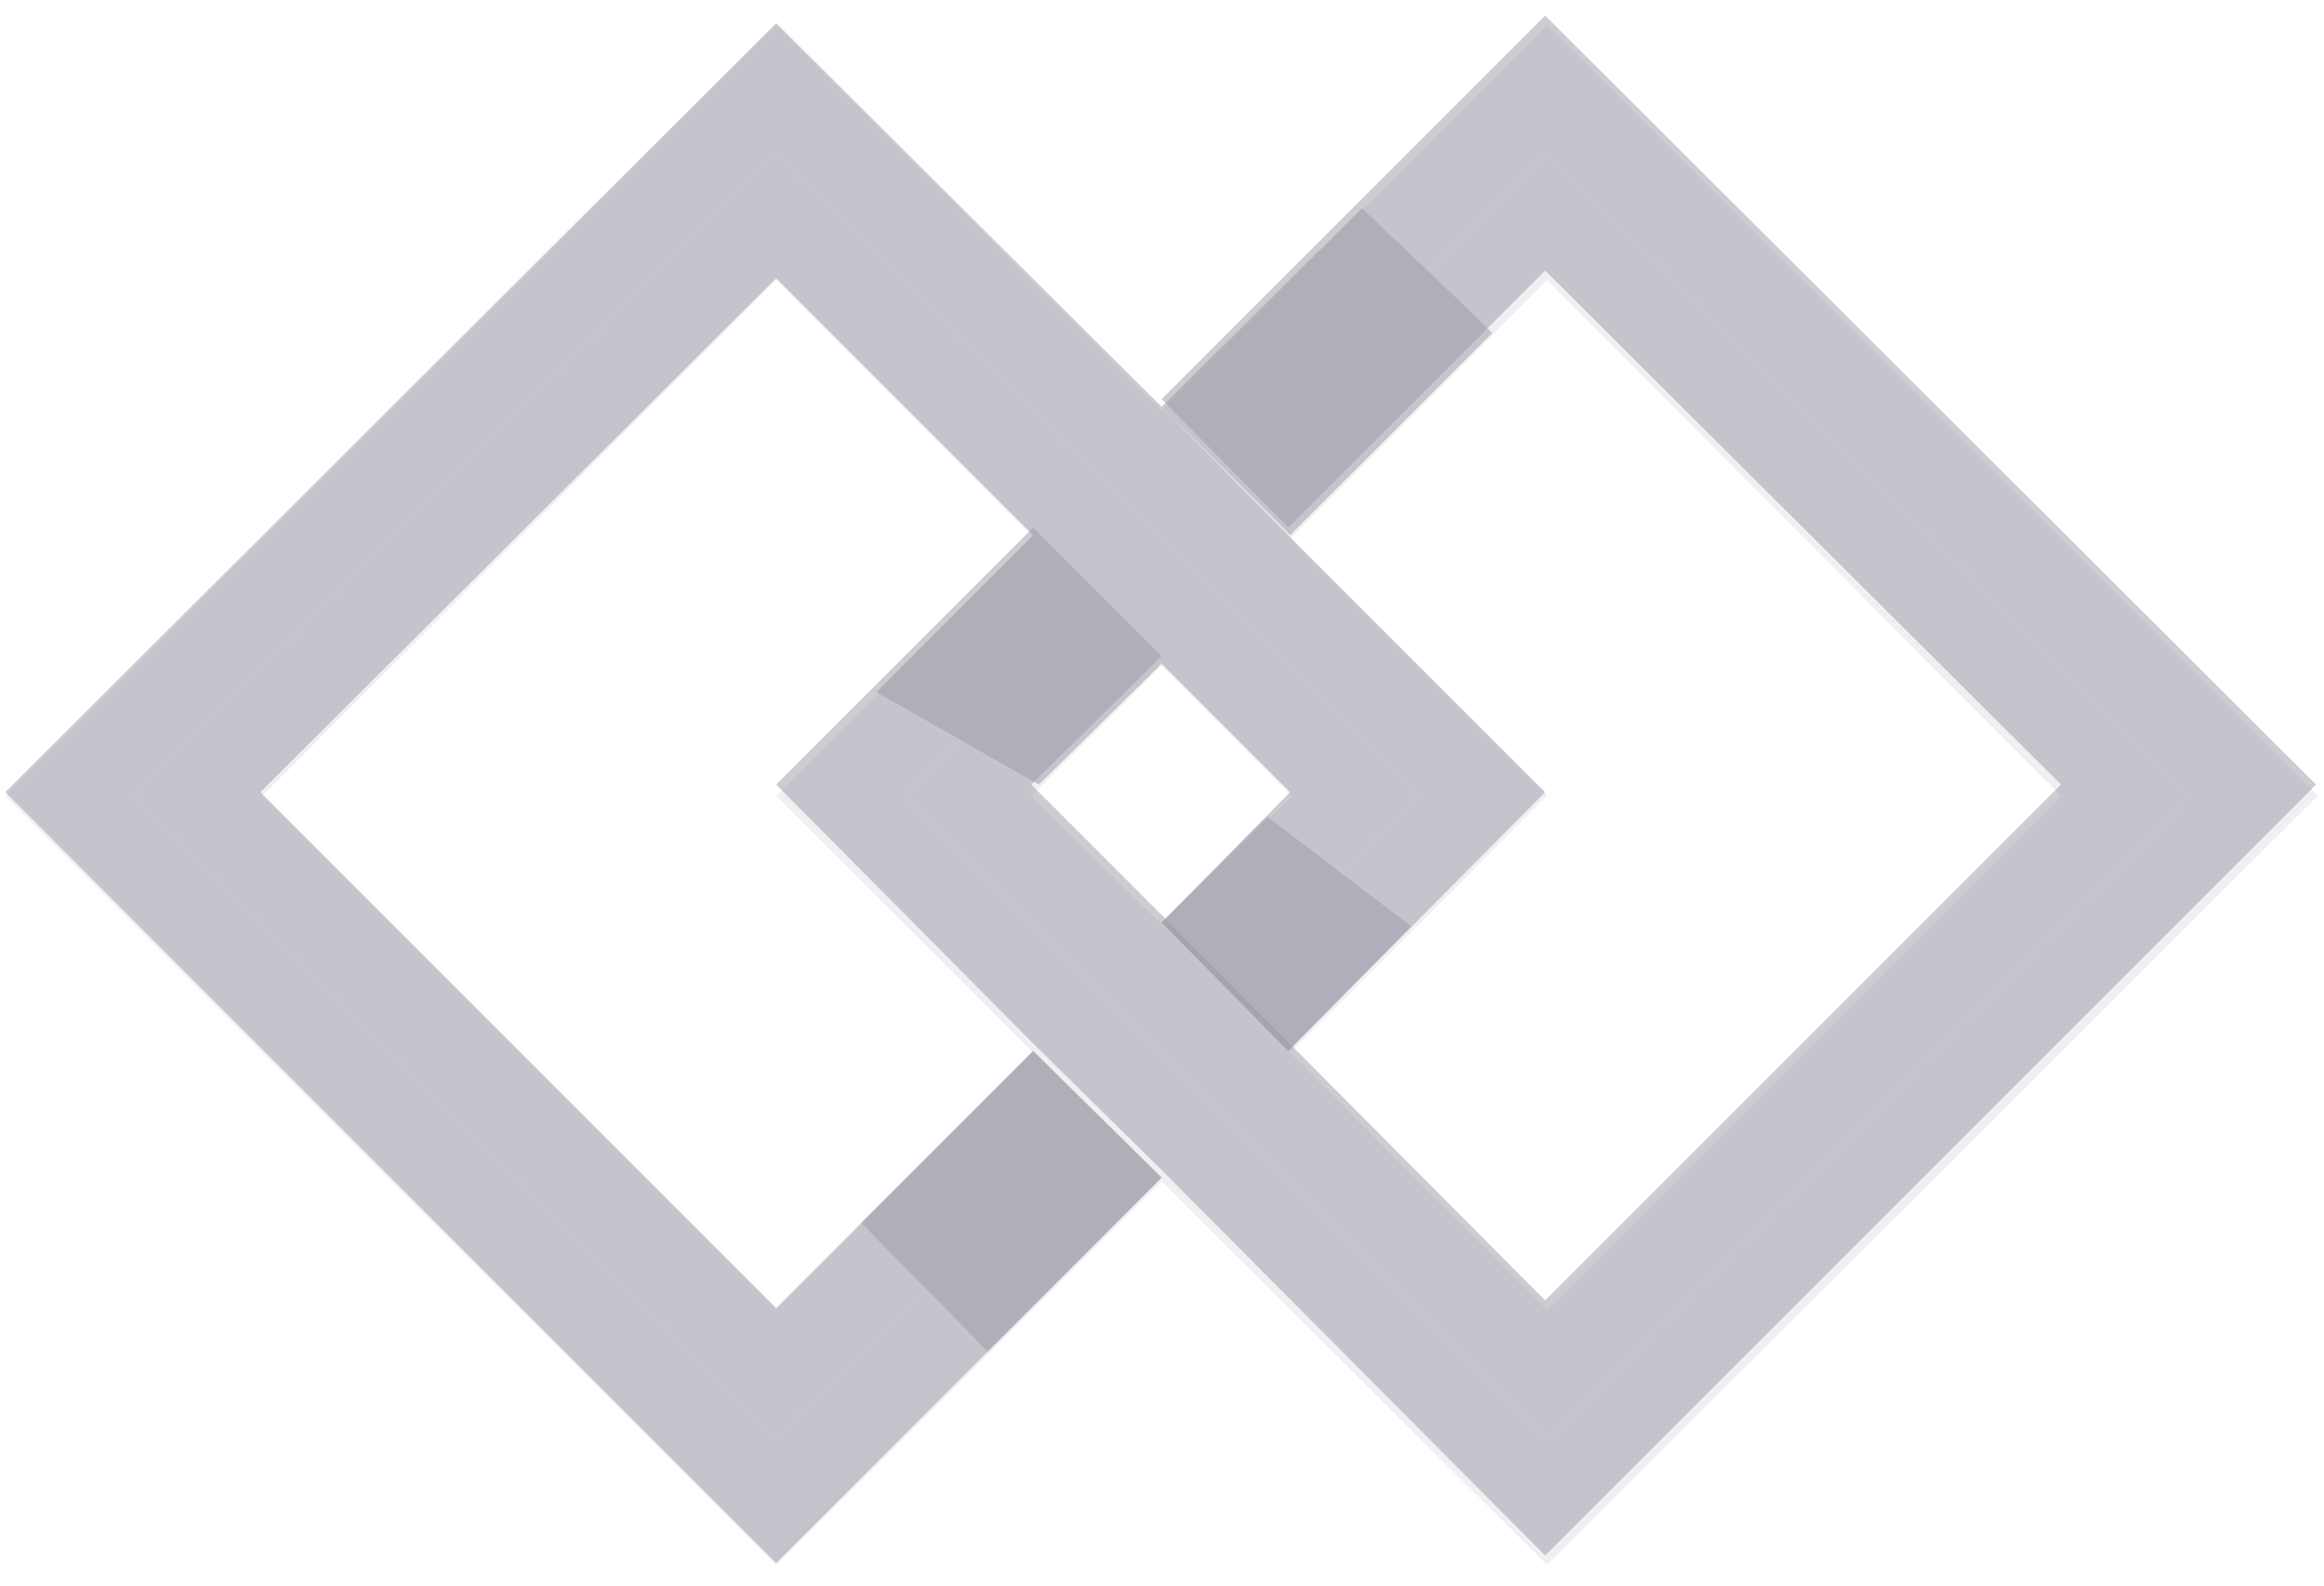 <svg width="63" height="43" viewBox="0 0 63 43" fill="none" xmlns="http://www.w3.org/2000/svg">
<g opacity="0.4">
<path opacity="0.5" d="M41.887 21.472L34.921 28.489L31.489 25.006L34.972 21.472L31.489 17.989L28.006 14.507L21.041 7.541L7.058 21.472L21.041 35.455L28.006 28.489L31.489 31.921L21.041 42.37L0.143 21.472L21.041 0.626L31.489 11.024L34.921 14.507L41.887 21.472Z" fill="#050023"/>
<path opacity="0.5" d="M62.785 21.267L41.887 42.165L31.49 31.716L28.007 28.284L21.041 21.267L28.007 14.301L31.49 17.784L27.955 21.267L31.49 24.801L41.887 35.25L55.87 21.267L41.887 7.336L34.921 14.301L31.49 10.819L41.887 0.421L62.785 21.267Z" fill="#050023"/>
<g opacity="0.3">
<path opacity="0.5" d="M29.748 26.799L31.489 28.541L33.231 30.282L41.938 38.989L59.353 21.575L41.938 4.16L33.231 12.867L34.972 14.609L41.938 7.592L55.87 21.575L41.938 35.507L34.972 28.541L33.231 26.799L31.489 25.058L27.955 21.575L31.489 18.041L29.748 16.299L24.524 21.575L29.748 26.799Z" fill="#050023"/>
<path opacity="0.5" d="M34.972 14.608L33.231 12.867L31.489 11.126L21.041 0.677L0.143 21.574L21.041 42.421L31.489 32.023L29.748 30.282L21.041 38.989L3.626 21.574L21.041 4.16L29.748 12.867L31.489 14.557L33.231 16.299L38.455 21.574L33.231 26.799L34.972 28.54L41.938 21.574L34.972 14.608Z" fill="#050023"/>
<path opacity="0.5" d="M33.231 16.299L31.489 14.558L29.748 12.867L21.041 4.16L3.626 21.575L21.041 38.989L29.748 30.282L28.006 28.541L21.041 35.507L7.109 21.575L21.041 7.592L28.006 14.558L29.748 16.299L31.489 18.041L35.023 21.575L31.489 25.058L33.231 26.799L38.455 21.575L33.231 16.299Z" fill="#050023"/>
<path opacity="0.5" d="M41.938 0.677L31.49 11.126L33.231 12.867L41.938 4.16L59.353 21.574L41.938 38.989L33.231 30.282L31.49 28.54L29.748 26.799L24.524 21.574L29.748 16.299L28.007 14.557L21.041 21.574L28.007 28.54L31.49 32.023L41.938 42.421L62.836 21.574L41.938 0.677Z" fill="#050023"/>
</g>
<path opacity="0.5" d="M31.489 17.99L28.007 14.507L23.755 18.758L28.16 21.268L31.489 17.99Z" fill="#050023"/>
<path opacity="0.5" d="M31.489 11.024L34.972 14.507L40.453 9.026C39.531 8.104 38.097 6.772 36.919 5.646L31.489 11.024Z" fill="#050023"/>
<path opacity="0.5" d="M31.489 31.921L28.006 28.489L23.346 33.15L26.777 36.633L31.489 31.921Z" fill="#050023"/>
<path opacity="0.5" d="M34.921 28.489L38.251 25.108L34.358 22.138L31.489 25.006L34.921 28.489Z" fill="#050023"/>
</g>
</svg>
